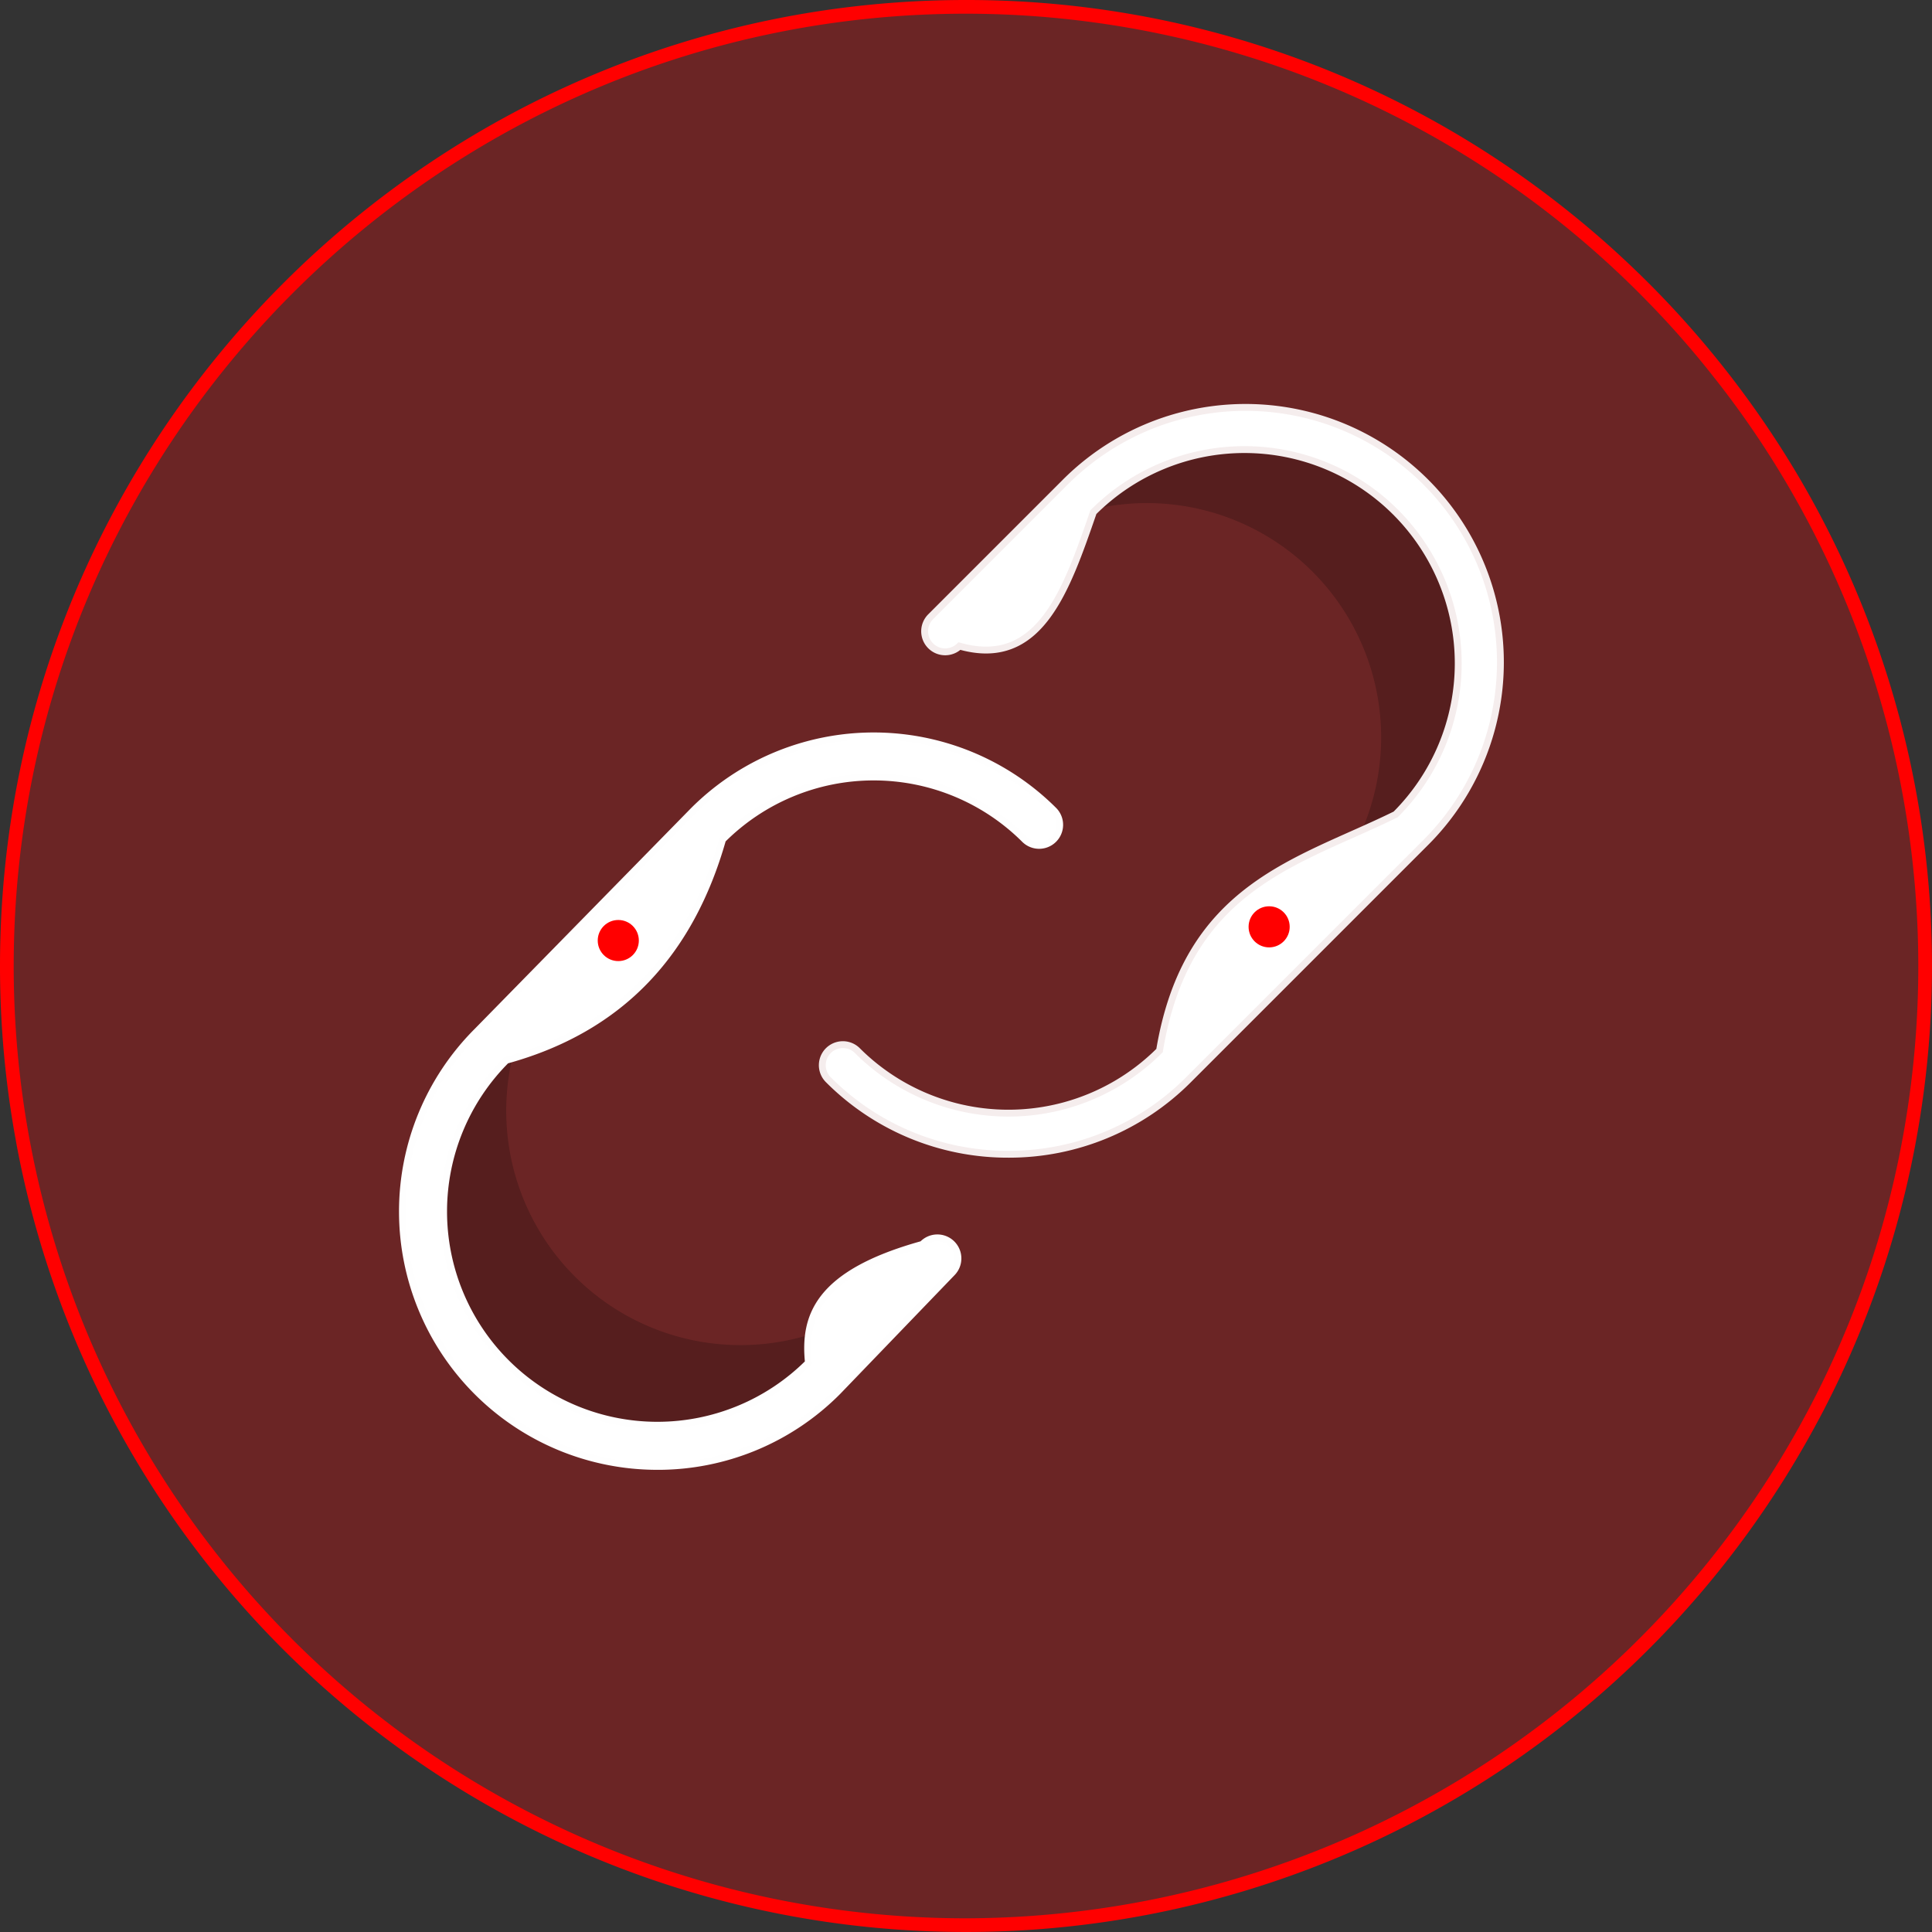 <?xml version="1.0" encoding="UTF-8" standalone="no"?>
<svg
   data-name="Layer 1"
   width="282"
   height="282"
   viewBox="0 0 282 282"
   version="1.1"
   id="svg7978"
   sodipodi:docname="undraw_share_link_re_54rx.svg"
   inkscape:version="1.2.2 (732a01da63, 2022-12-09)"
   xmlns:inkscape="http://www.inkscape.org/namespaces/inkscape"
   xmlns:sodipodi="http://sodipodi.sourceforge.net/DTD/sodipodi-0.dtd"
   xmlns="http://www.w3.org/2000/svg"
   xmlns:svg="http://www.w3.org/2000/svg">
  <rect x="0" y="0" width="282" height="282" fill="#333333" stroke="none"/>
  <defs
     id="defs7982" />
  <sodipodi:namedview
     id="namedview7980"
     pagecolor="#ffffff"
     bordercolor="#000000"
     borderopacity="0.25"
     inkscape:showpageshadow="2"
     inkscape:pageopacity="0.0"
     inkscape:pagecheckerboard="0"
     inkscape:deskcolor="#d1d1d1"
     showgrid="false"
     inkscape:zoom="1.3384271"
     inkscape:cx="72.473127"
     inkscape:cy="109.08326"
     inkscape:window-width="1366"
     inkscape:window-height="697"
     inkscape:window-x="-8"
     inkscape:window-y="-8"
     inkscape:window-maximized="1"
     inkscape:current-layer="svg7978"
     showguides="false" />
  <path
     d="m 453.453,341.844 h -720.73 a 1,1 0 0 1 0,-2 h 720.73 a 1,1 0 0 1 0,2 z"
     fill="#e6e6e6"
     id="path7920" />
  <circle
     cx="141.003"
     cy="140.998"
     r="140"
     fill="#6c63ff"
     id="circle7934"
     style="opacity:0.274;fill:#ff0000;stroke:#ffffff;stroke-opacity:1" />
  <path
     d="m 132.267,186.321 a 34.199,34.199 0 0 1 -48.364,0 v -8e-5 a 34.205,34.205 0 0 1 -4.622,-42.617 l -7.524,7.676 a 34.199,34.199 0 0 0 0,48.364 v 8e-5 a 34.199,34.199 0 0 0 48.364,0 l 16.673,-17.313 0.254,-1.076 z"
     opacity="0.2"
     id="path7936" />
  <path
     d="m 148.15,79.364 a 34.199,34.199 0 0 1 47.517,9.014 v 8e-5 a 34.205,34.205 0 0 1 -3.402,42.731 l 8.823,-6.139 a 34.199,34.199 0 0 0 9.014,-47.517 v -9e-5 a 34.199,34.199 0 0 0 -47.517,-9.014 l -19.608,13.902 -0.45,1.01 z"
     opacity="0.2"
     id="path7938" />
  <path
     d="m 95.94,214.04 a 37.199,37.199 0 0 1 -26.304,-63.502 l 31.568,-32.208 a 37.198,37.198 0 0 1 52.628,-0.021 3,3 0 0 1 -4.242,4.242 31.199,31.199 0 0 0 -44.122,9e-5 c -4.637,16.346 -14.655,27.562 -31.568,32.208 a 31.199,31.199 0 1 0 44.101,44.144 c -0.684,-6.706 1.276,-13.01 16.634,-17.272 a 3,3 0 1 1 4.321,4.162 l -16.673,17.313 a 36.985,36.985 0 0 1 -26.343,10.936 z"
     fill="#ffffff"
     id="path7940"
     style="stroke:#fefefe;stroke-opacity:1" />
  <path
     d="m 147.191,168.478 a 36.956,36.956 0 0 1 -26.304,-10.896 3,3 0 0 1 4.243,-4.242 31.198,31.198 0 0 0 44.121,9e-5 c 3.998,-24.084 20.298,-27.483 34.467,-34.466 A 31.199,31.199 0 0 0 159.596,74.752 c -3.941,11.371 -7.811,22.876 -19.55,19.55 a 3,3 0 0 1 -4.242,-4.242 l 19.55,-19.55 a 37.199,37.199 0 1 1 52.607,52.606 l -34.466,34.466 a 36.955,36.955 0 0 1 -26.303,10.895 z"
     fill="#ffffff"
     id="path7942"
     style="stroke:#f5eded;stroke-opacity:1;stroke-width:1.002;stroke-dasharray:none" />
  <path
     d="M 262.64,69.75 A 142.542,142.542 0 0 0 241.57,42.26 c -1.81,-1.84 -3.68,-3.64 -5.59,-5.39 -1.06,-0.97 -2.13,-1.92 -3.22,-2.85 -2.07,-1.78 -4.2,-3.5 -6.37,-5.16 A 140.286,140.286 0 0 0 141,8.9620528e-5 C 63.26,8.9620528e-5 1.240777e-5,63.25 1.240777e-5,141 A 140.732,140.732 0 0 0 2.33,166.56 a 0.765,0.765 0 0 0 0.021,0.14 c 0.71,3.87 1.59,7.69 2.61,11.44 A 140.99,140.99 0 0 0 260.71,215.45 q 2.925,-4.71 5.5,-9.66 a 140.803,140.803 0 0 0 -3.57,-136.04 z m -121.64,210.25 a 138.952,138.952 0 0 1 -139,-139 C 2,64.35 64.36,2 141,2 a 138.954,138.954 0 0 1 99.48,42.02 133.065,133.065 0 0 1 9.54,10.86 134.828,134.828 0 0 1 8.25,11.57 138.927,138.927 0 0 1 16.2,113.41 c -1.23,4.24 -2.67,8.39 -4.29,12.46 -1.63,4.08 -3.44,8.08 -5.44,11.96 a 139.472,139.472 0 0 1 -123.74,75.72 z"
     fill="#3f3d56"
     id="path7944"
     style="fill:#ff0000" />
  <circle
     cx="90.247"
     cy="137.283"
     r="3"
     fill="#6c63ff"
     id="circle7966"
     style="fill:#ff0000" />
  <circle
     cx="185.247"
     cy="135.283"
     r="3"
     fill="#6c63ff"
     id="circle7968"
     style="fill:#ff0000" />
</svg>
